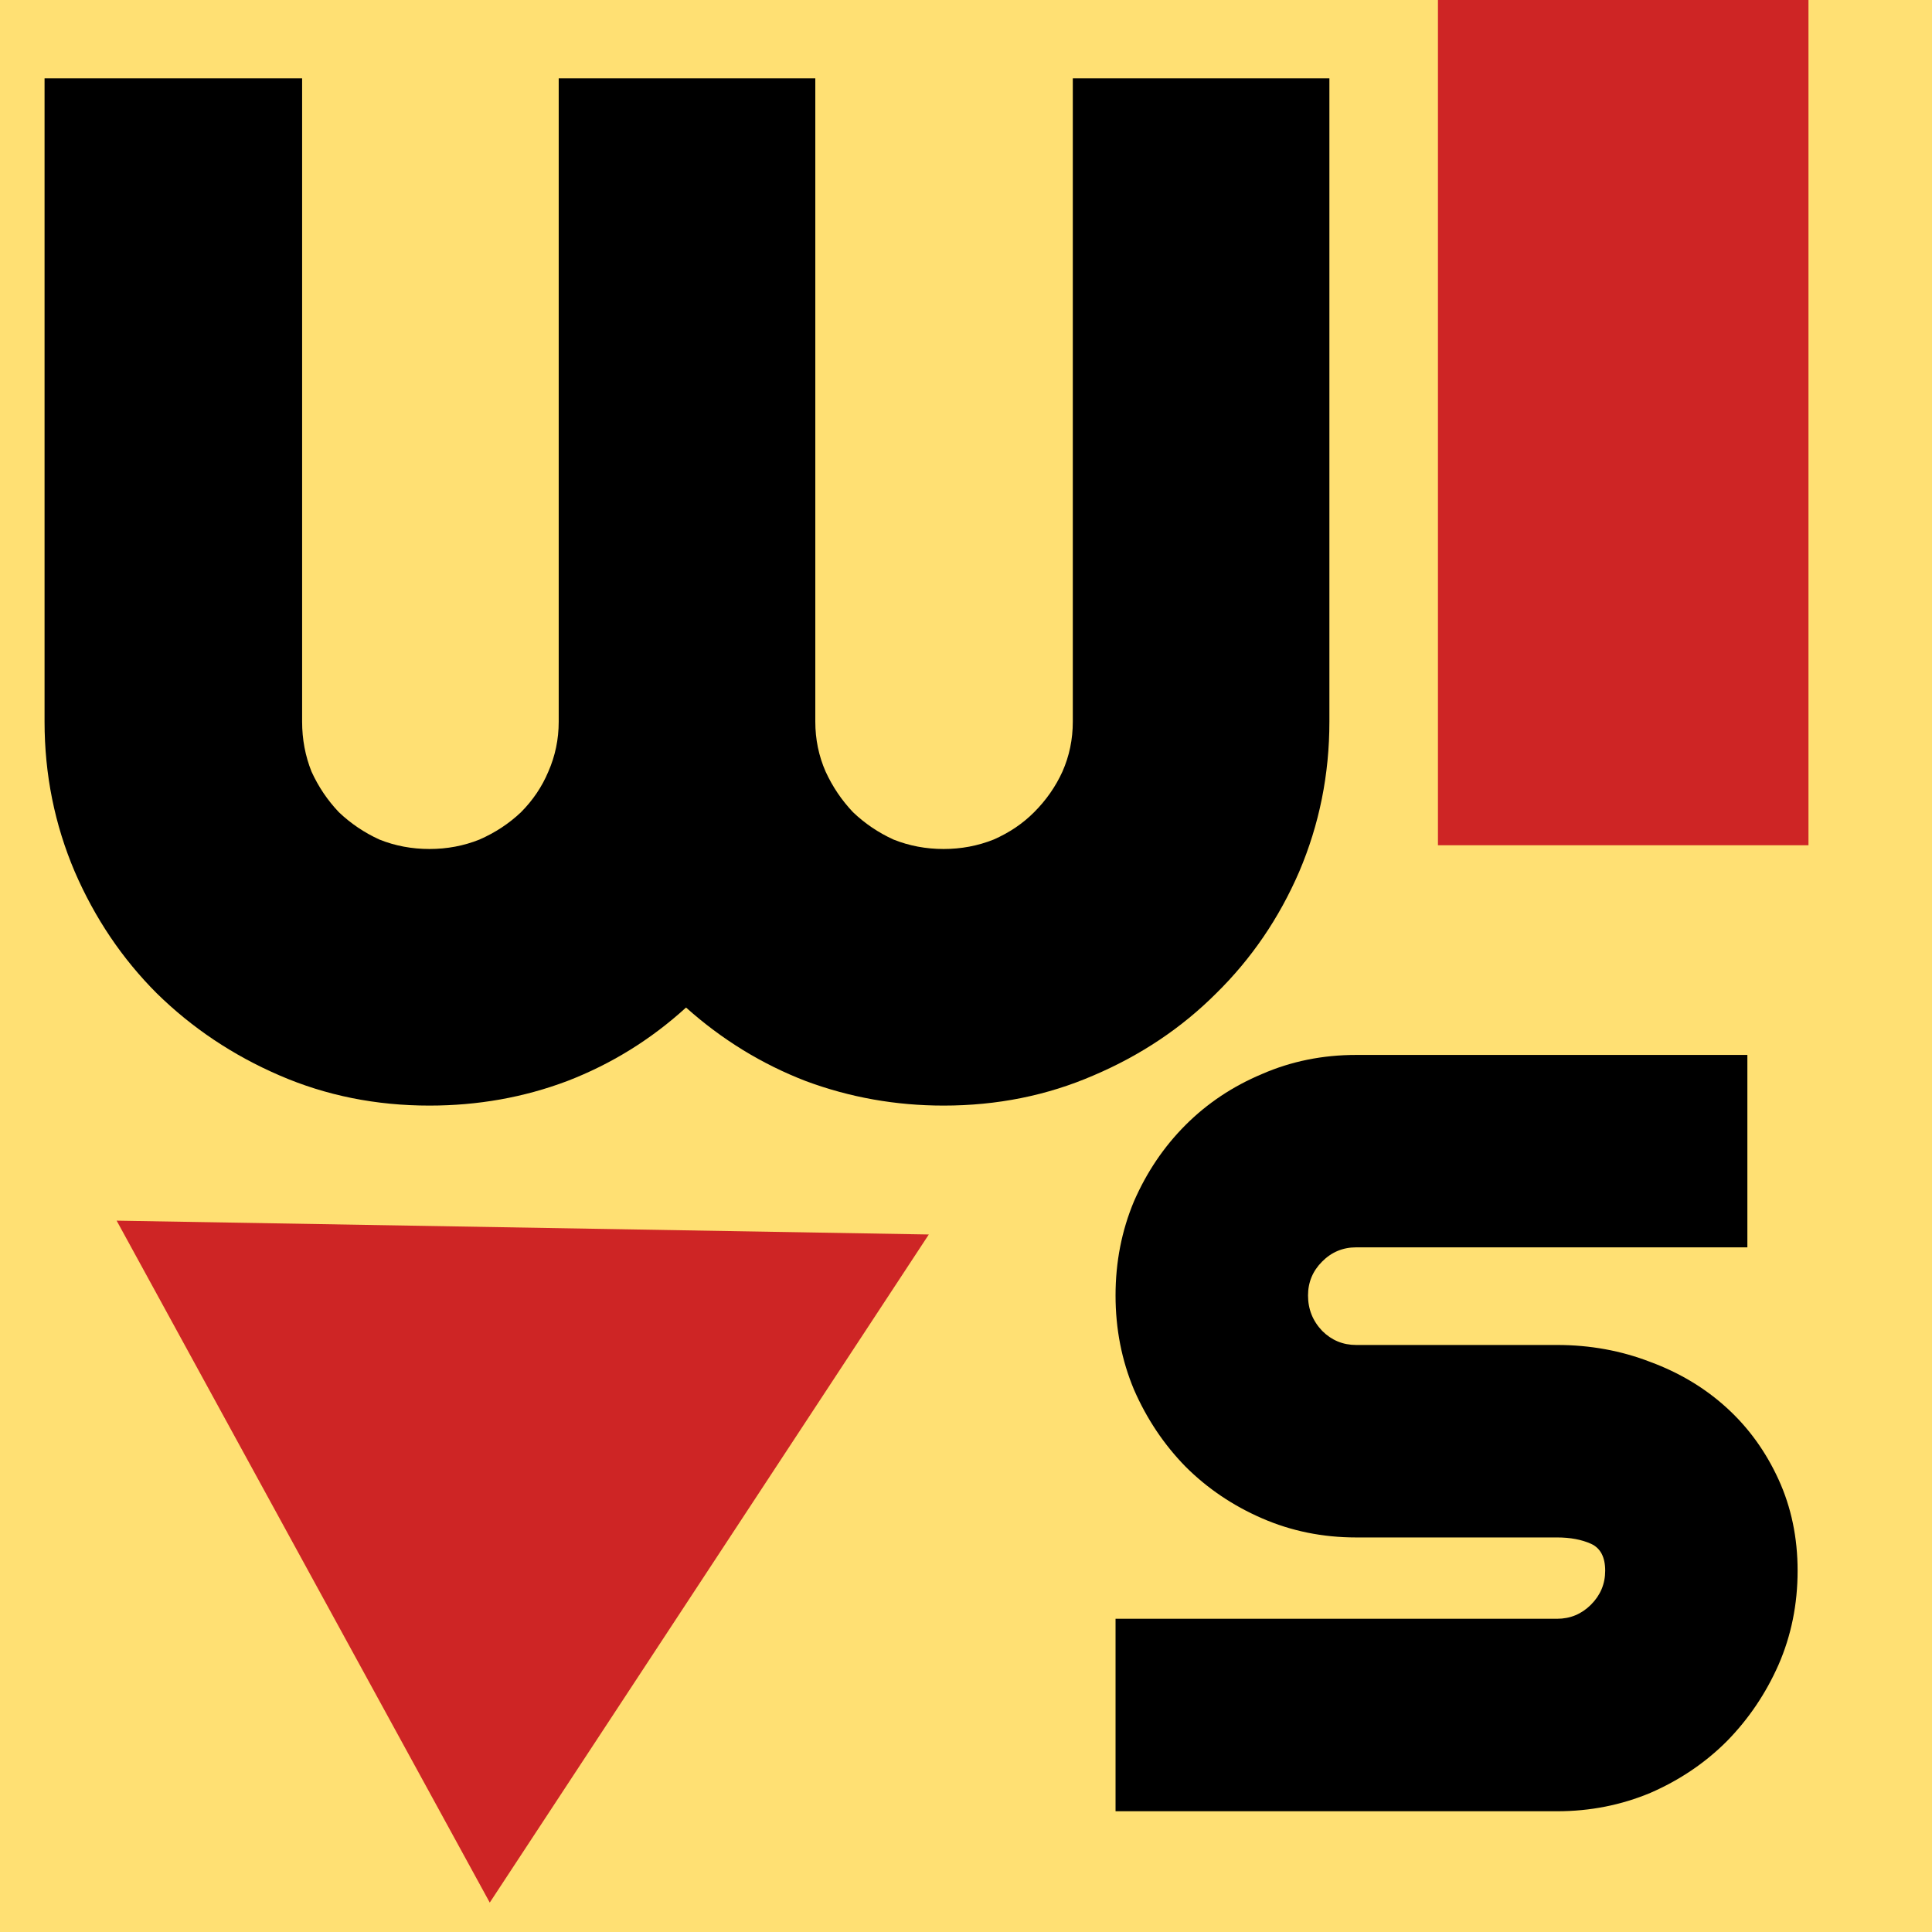 <svg width="32" height="32" viewBox="0 0 32 32" fill="none" xmlns="http://www.w3.org/2000/svg">
<rect x="0" y="0" width="32" height="32" fill="#333333" stroke="none"/>
<g clip-path="url(#clip0)">
<rect width="32" height="32" fill="white"/>
<g clip-path="url(#clip1)">
<rect x="-0.731" width="32.731" height="32" fill="#FFE073"/>
<path d="M22.019 11.953C22.019 12.828 21.852 13.656 21.519 14.438C21.186 15.208 20.727 15.88 20.144 16.453C19.571 17.026 18.894 17.479 18.113 17.812C17.342 18.146 16.514 18.312 15.629 18.312C14.837 18.312 14.076 18.177 13.347 17.906C12.618 17.625 11.957 17.219 11.363 16.688C10.78 17.219 10.123 17.625 9.394 17.906C8.675 18.177 7.915 18.312 7.113 18.312C6.227 18.312 5.399 18.146 4.629 17.812C3.858 17.479 3.181 17.026 2.597 16.453C2.024 15.88 1.571 15.208 1.238 14.438C0.905 13.656 0.738 12.828 0.738 11.953V1.297H5.004V11.953C5.004 12.245 5.056 12.521 5.16 12.781C5.274 13.031 5.425 13.255 5.613 13.453C5.811 13.641 6.035 13.792 6.285 13.906C6.545 14.01 6.821 14.062 7.113 14.062C7.405 14.062 7.681 14.01 7.941 13.906C8.201 13.792 8.431 13.641 8.629 13.453C8.826 13.255 8.977 13.031 9.082 12.781C9.196 12.521 9.254 12.245 9.254 11.953V1.297H13.504V11.953C13.504 12.245 13.561 12.521 13.675 12.781C13.79 13.031 13.941 13.255 14.129 13.453C14.326 13.641 14.55 13.792 14.8 13.906C15.061 14.01 15.337 14.062 15.629 14.062C15.92 14.062 16.196 14.01 16.457 13.906C16.717 13.792 16.941 13.641 17.128 13.453C17.326 13.255 17.483 13.031 17.597 12.781C17.712 12.521 17.769 12.245 17.769 11.953V1.297H22.019V11.953Z" fill="black"/>
<path d="M25.79 30H18.477V26.812H25.79C26.008 26.812 26.196 26.734 26.352 26.578C26.508 26.422 26.587 26.234 26.587 26.016C26.587 25.789 26.508 25.641 26.352 25.57C26.196 25.5 26.008 25.465 25.79 25.465H22.462C21.907 25.465 21.387 25.359 20.903 25.148C20.419 24.938 19.997 24.652 19.637 24.293C19.278 23.926 18.993 23.5 18.782 23.016C18.579 22.531 18.477 22.012 18.477 21.457C18.477 20.902 18.579 20.383 18.782 19.898C18.993 19.414 19.278 18.992 19.637 18.633C19.997 18.273 20.419 17.992 20.903 17.789C21.387 17.578 21.907 17.473 22.462 17.473H28.942V20.66H22.462C22.243 20.66 22.055 20.738 21.899 20.895C21.743 21.051 21.665 21.238 21.665 21.457C21.665 21.684 21.743 21.879 21.899 22.043C22.055 22.199 22.243 22.277 22.462 22.277H25.79C26.337 22.277 26.852 22.371 27.337 22.559C27.821 22.738 28.243 22.992 28.602 23.32C28.962 23.648 29.247 24.043 29.458 24.504C29.669 24.965 29.774 25.469 29.774 26.016C29.774 26.57 29.669 27.09 29.458 27.574C29.247 28.051 28.962 28.473 28.602 28.84C28.243 29.199 27.821 29.484 27.337 29.695C26.852 29.898 26.337 30 25.79 30Z" fill="black"/>
<path d="M15.384 20.447L8.112 31.513L1.932 20.218L15.384 20.447Z" fill="#CE2525"/>
<rect x="23.817" width="6.137" height="14" fill="#CE2525"/>
</g>
</g>
<defs>
<clipPath id="clip0">
<rect width="32" height="32" fill="white"/>
</clipPath>
<clipPath id="clip1">
<rect width="34" height="50" fill="white" transform="translate(-2 -14)"/>
</clipPath>
</defs>
</svg>
